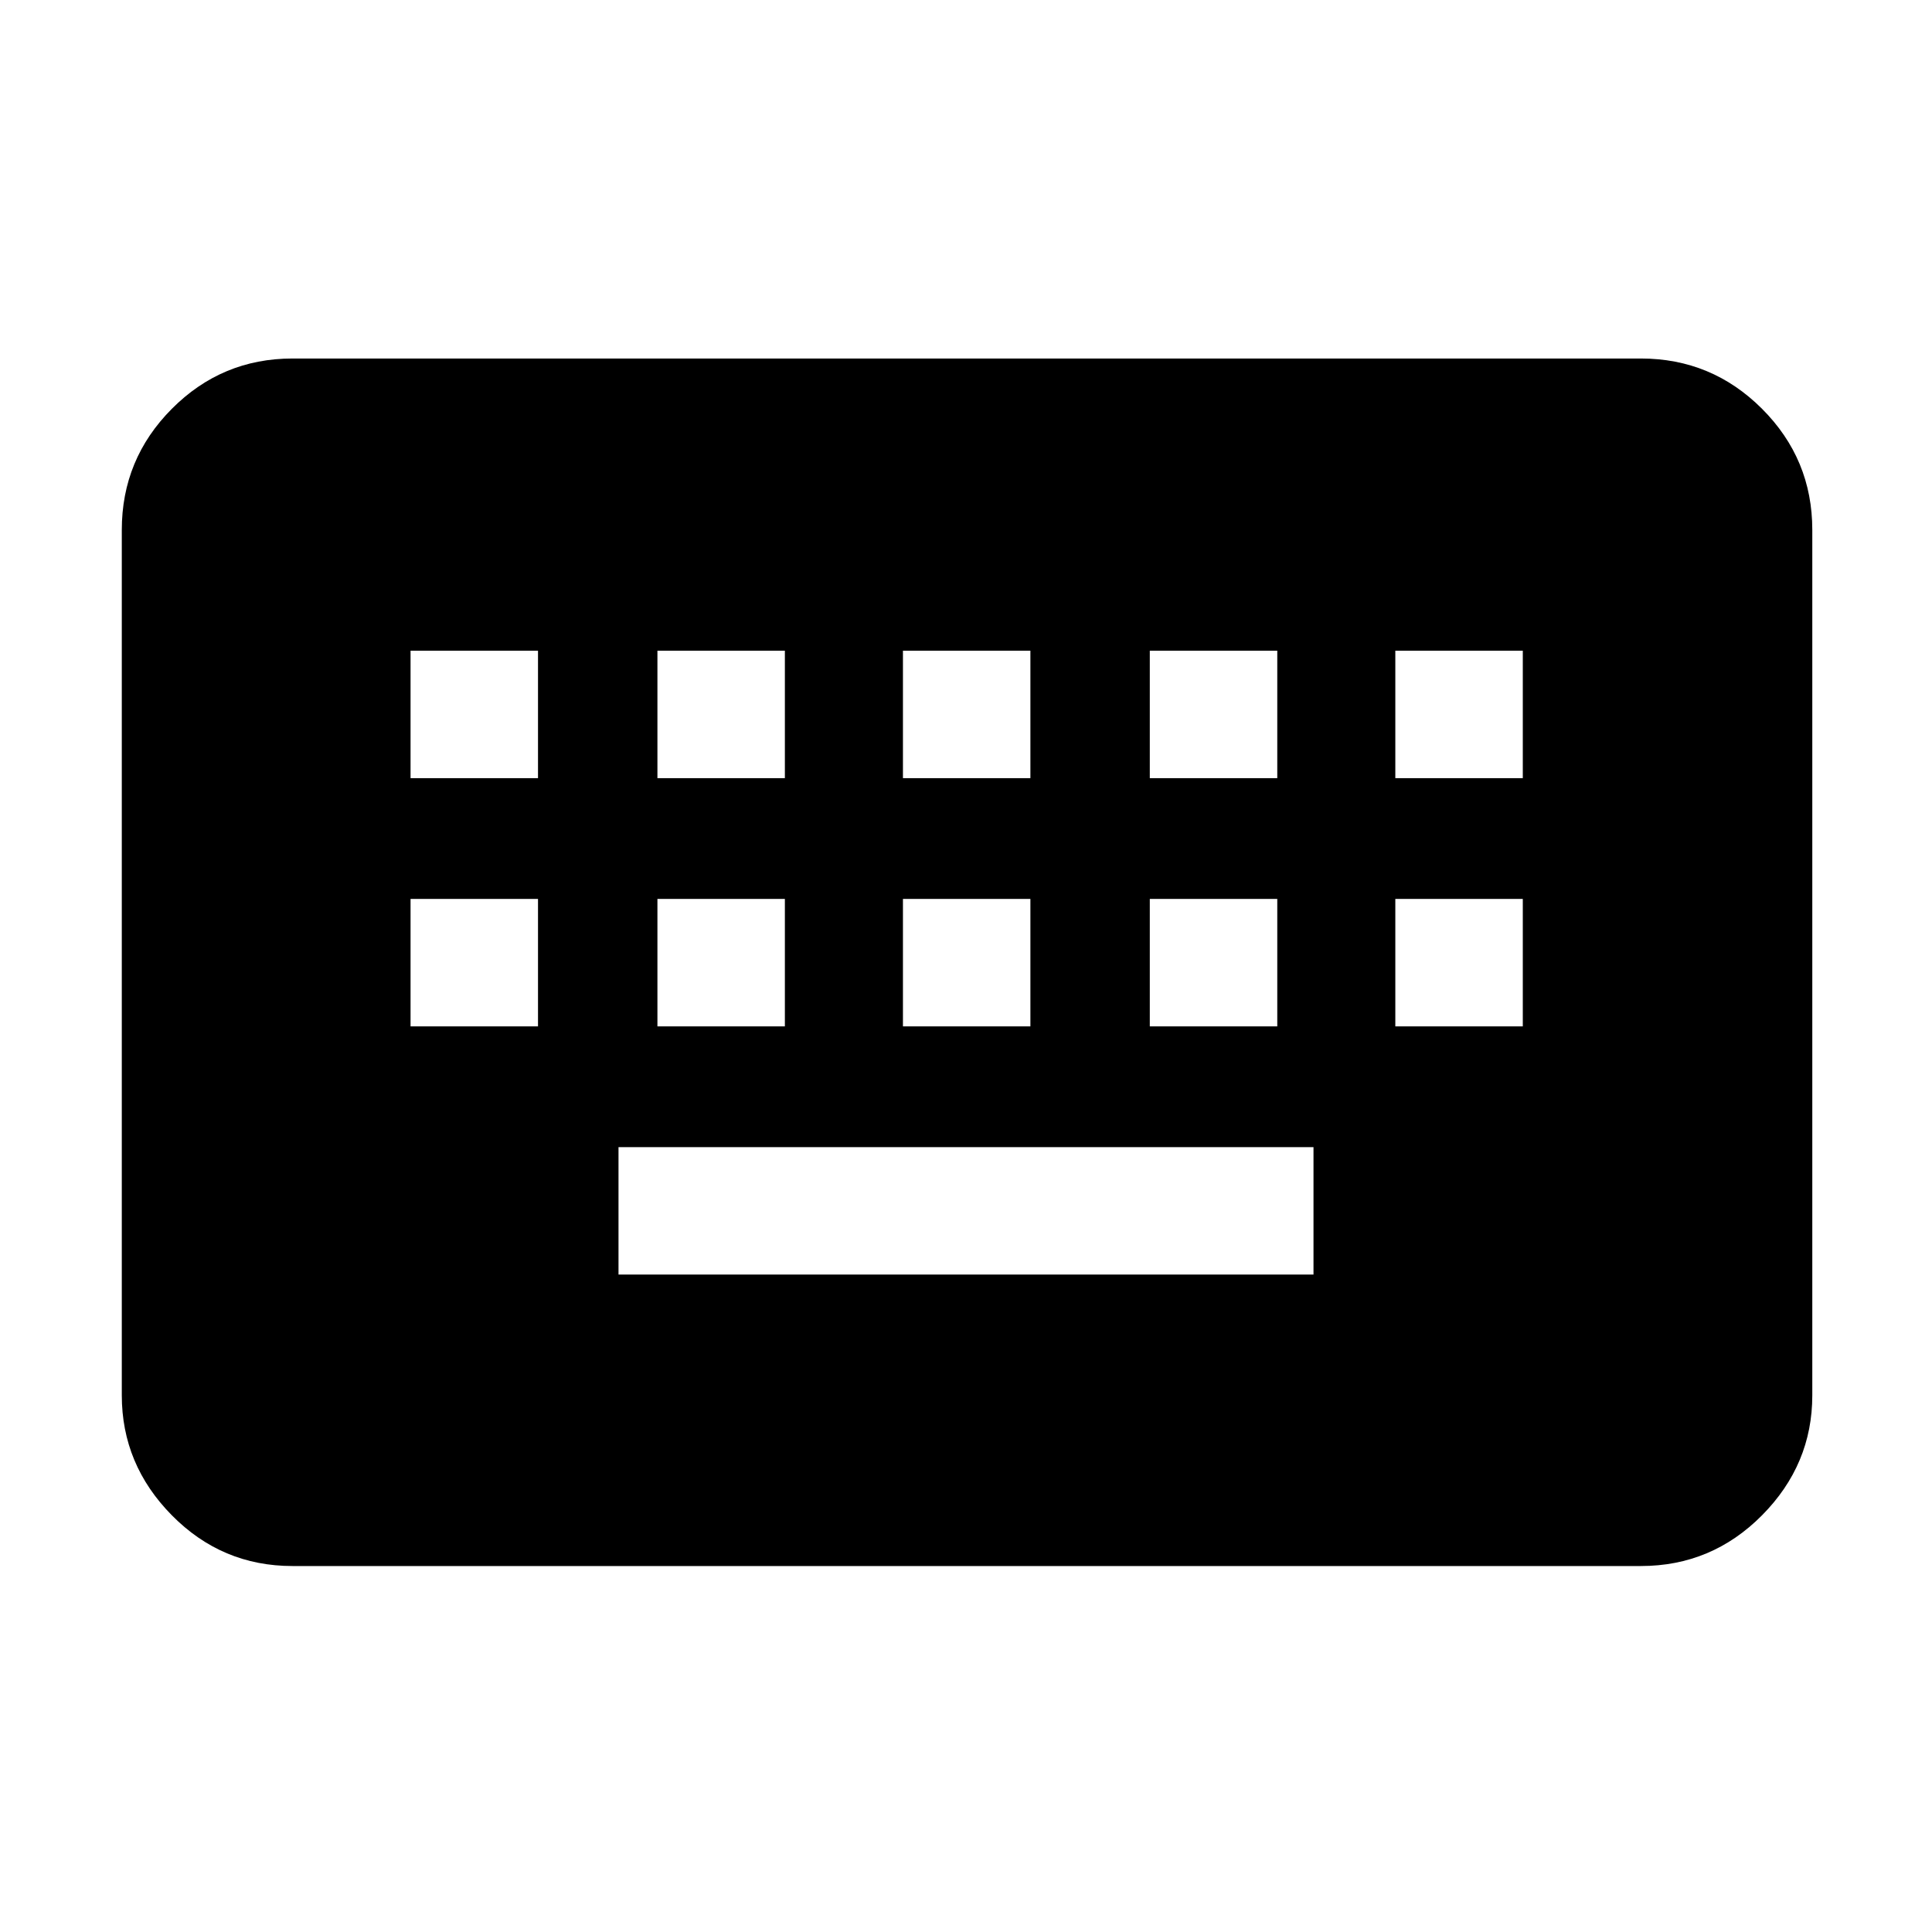 <svg xmlns="http://www.w3.org/2000/svg" height="40" viewBox="0 -960 960 960" width="40"><path d="M145.33-181.85q-35.06 0-59.94-25.21-24.87-25.21-24.87-59.61v-430q0-35.22 24.87-60.2 24.88-24.99 59.94-24.99h670q35.22 0 60.21 24.99 24.98 24.98 24.98 60.2v430q0 34.4-24.98 59.61-24.99 25.21-60.21 25.21h-670Zm162-144.82h345.34V-390H307.33v63.33ZM204-450h63.33v-63.33H204V-450Zm122.67 0H390v-63.33h-63.33V-450Zm122 0H512v-63.33h-63.33V-450Zm122.66 0h63.34v-63.33h-63.34V-450Zm122 0h63.34v-63.33h-63.34V-450ZM204-573.33h63.33v-63.34H204v63.34Zm122.67 0H390v-63.34h-63.33v63.34Zm122 0H512v-63.34h-63.33v63.34Zm122.66 0h63.34v-63.34h-63.34v63.34Zm122 0h63.34v-63.34h-63.34v63.34Z"/></svg>